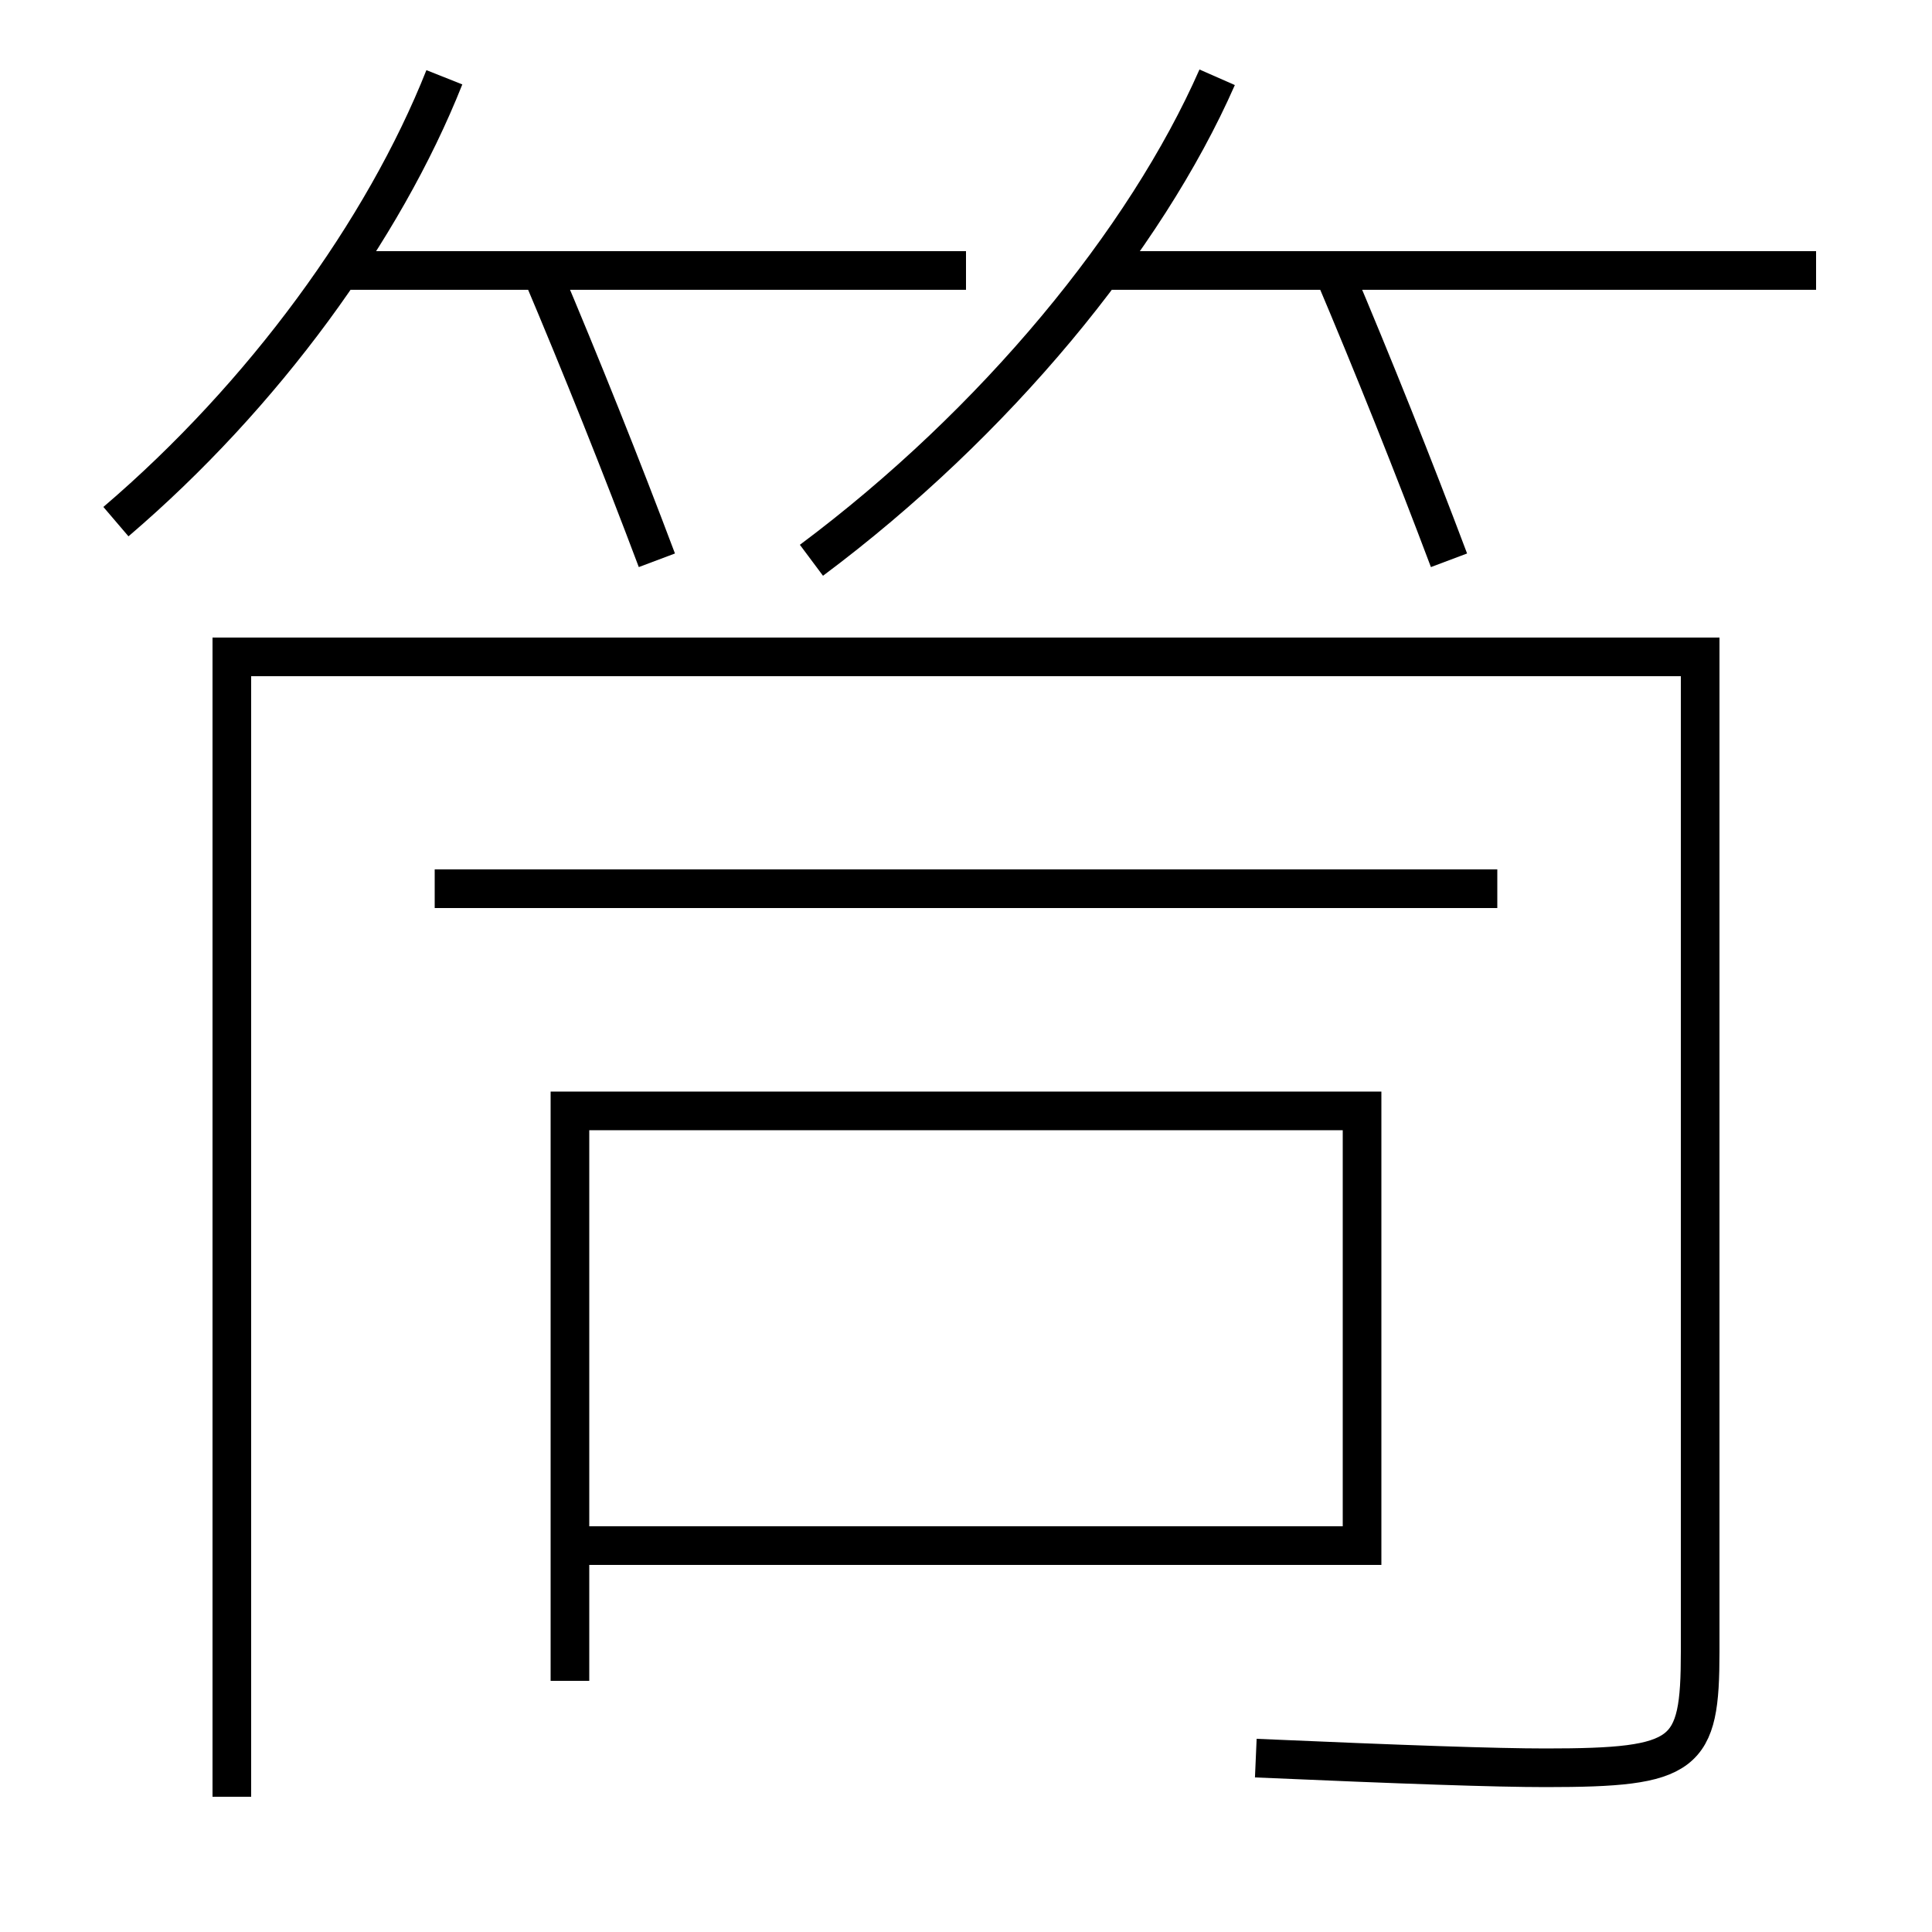 <?xml version='1.0' encoding='utf-8'?>
<svg xmlns="http://www.w3.org/2000/svg" height="100px" version="1.0" viewBox="0 0 100 100" width="100px" x="0px" y="0px">
<line fill="none" stroke="#000000" stroke-width="2" x1="94" x2="57" y1="14" y2="14" /><line fill="none" stroke="#000000" stroke-width="2" x1="50" x2="17.5" y1="14" y2="14" /><line fill="none" stroke="#000000" stroke-width="2" x1="77.5" x2="22.5" y1="46" y2="46" /><polyline fill="none" points="29.5,87 29.5,57.5 70.5,57.5 70.5,80 30.5,80" stroke="#000000" stroke-width="2" /><path d="M34,29 c-1.833,-4.87 -3.895,-10.029 -6,-15" fill="none" stroke="#000000" stroke-width="2" /><path d="M75,29 c-1.833,-4.87 -3.895,-10.029 -6,-15" fill="none" stroke="#000000" stroke-width="2" /><path d="M23,4 c-3.148,7.932 -9.355,16.47 -17,23" fill="none" stroke="#000000" stroke-width="2" /><path d="M12,93 v-59.0 h76.0 v51.5 c0,5.396 -0.695,6 -8,6 c-2.578,0 -7.353,-0.166 -15,-0.5" fill="none" stroke="#000000" stroke-width="2" /><path d="M63,4 c-3.717,8.452 -11.482,17.896 -21,25" fill="none" stroke="#000000" stroke-width="2" /></svg>